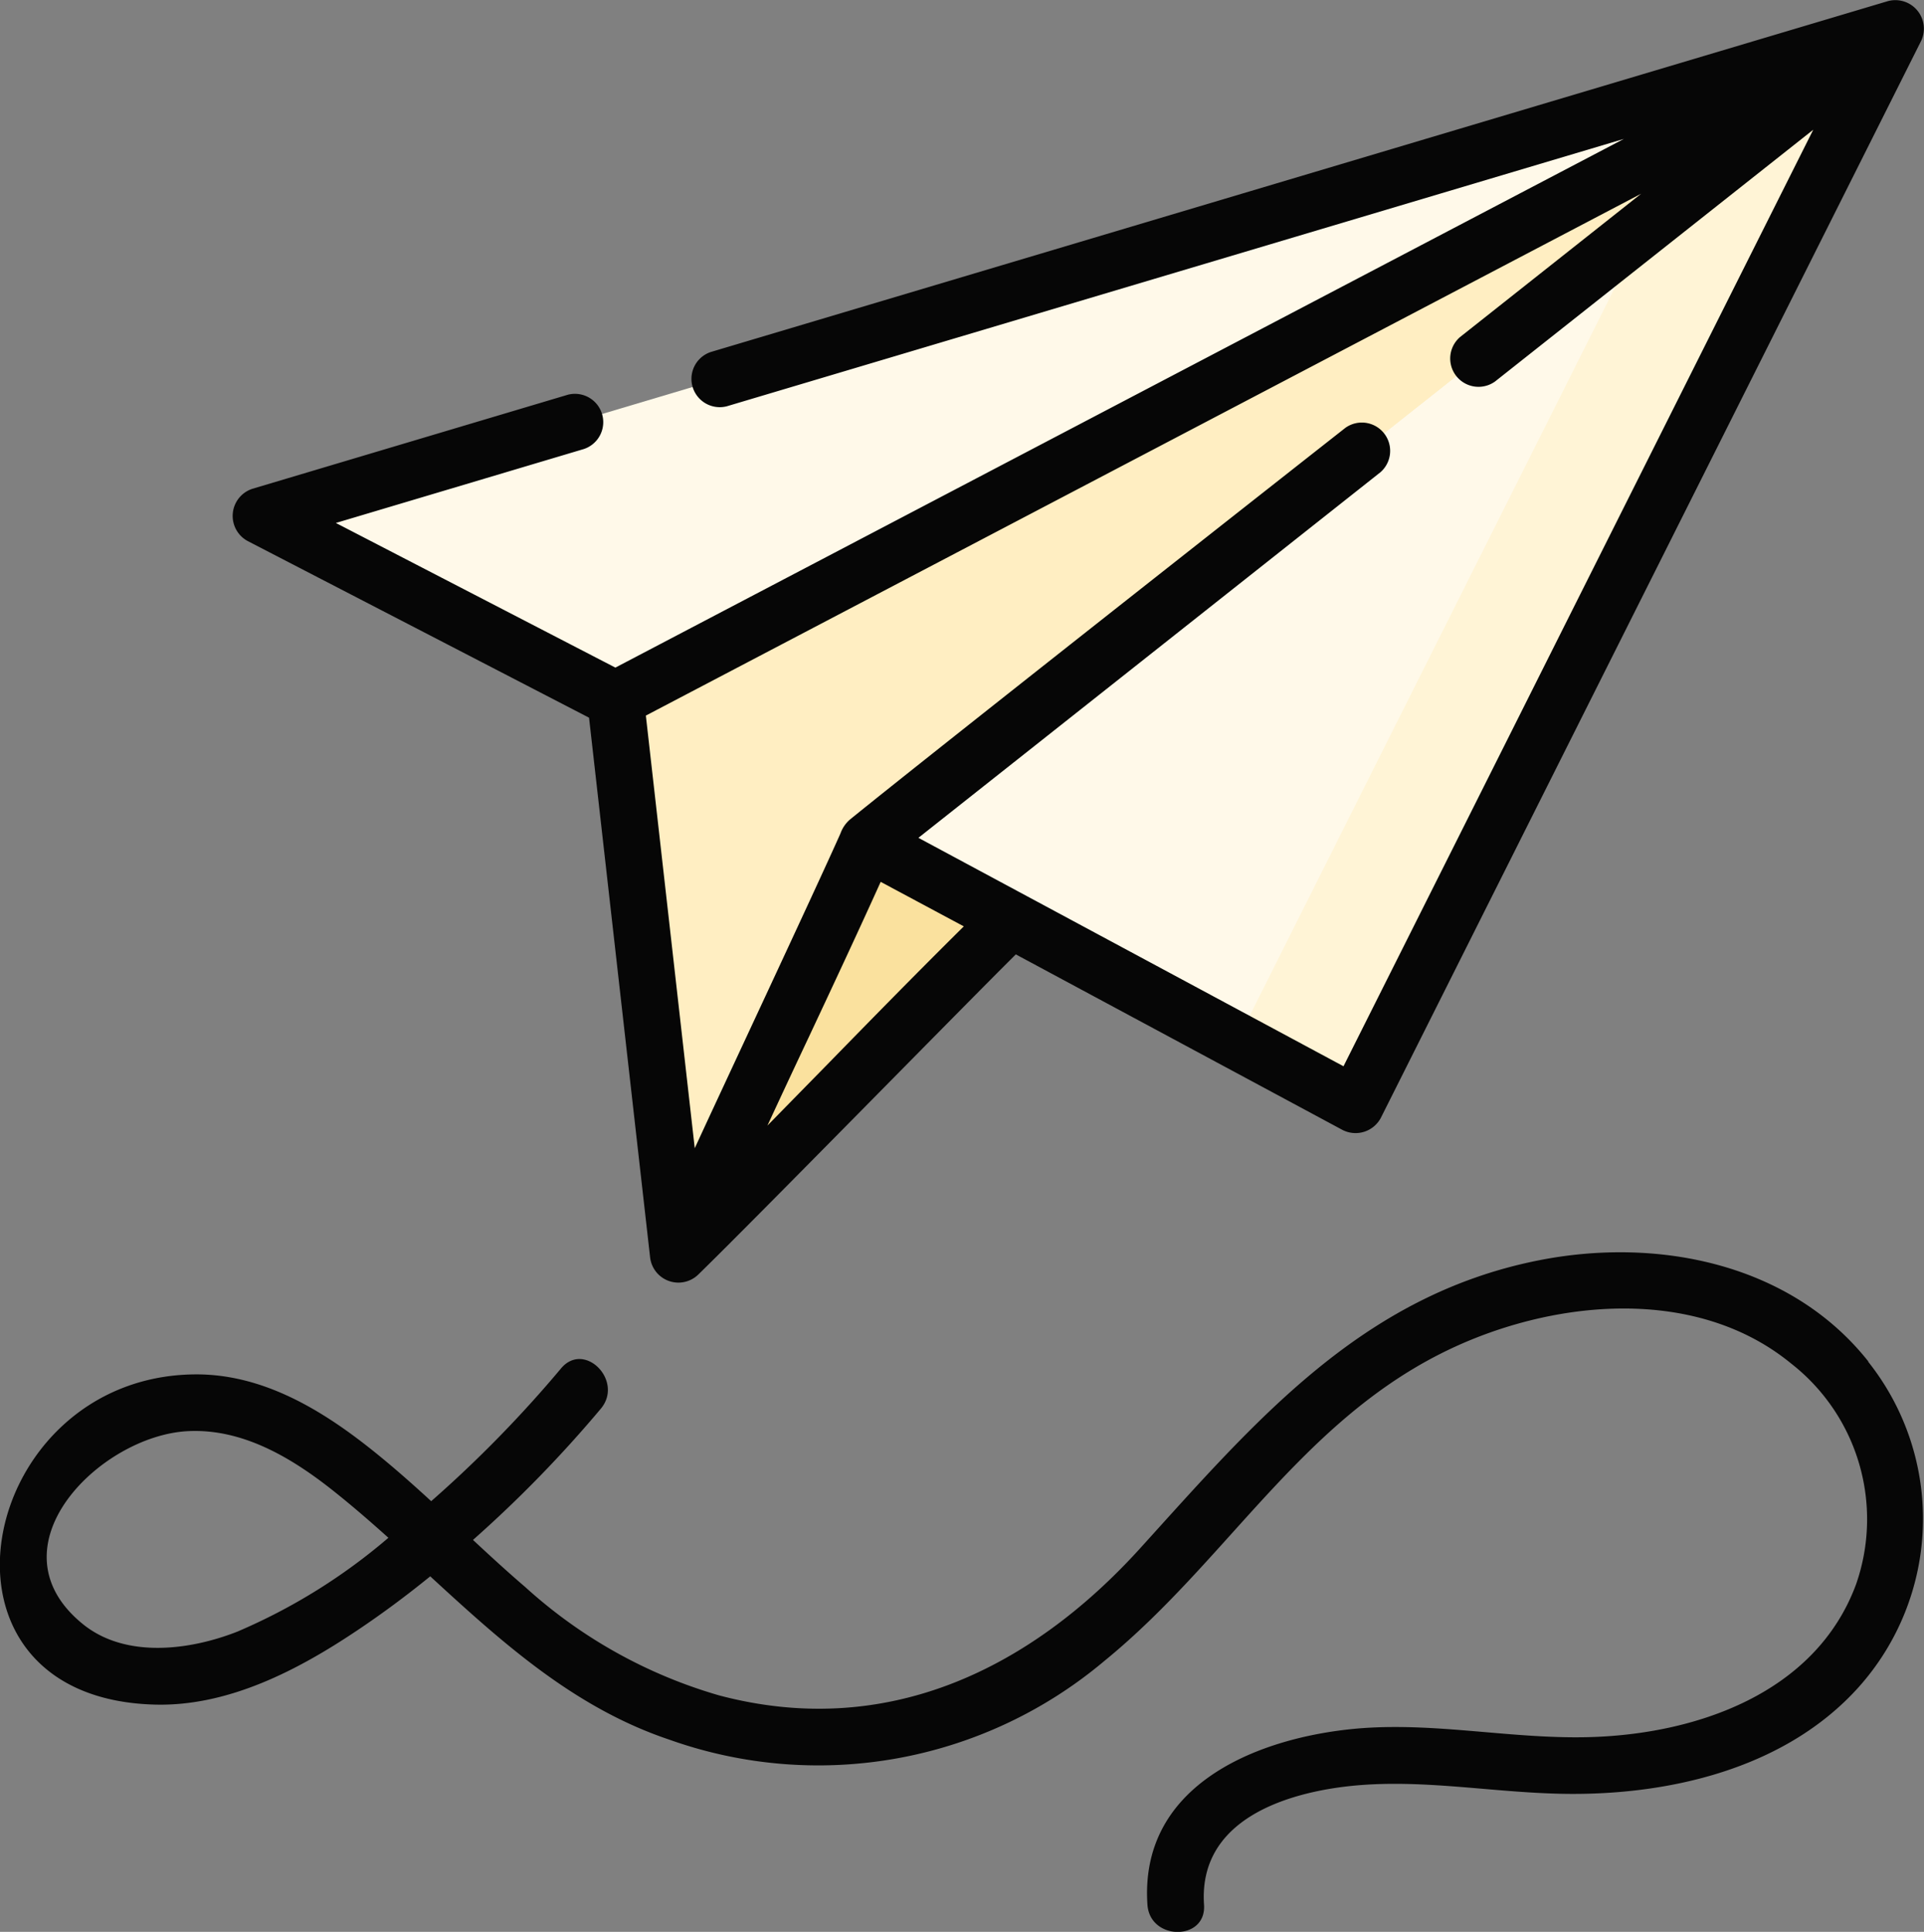 <svg xmlns="http://www.w3.org/2000/svg" width="93.237" height="93.602" viewBox="0 0 93.237 93.602">
  <rect x="0" y="0" width="93.237" height="93.602" fill="#808080" stroke="none"/>
  <g id="paper-plane" transform="translate(-0.999)">
    <g id="Group_128191" data-name="Group 128191" transform="translate(13.628 1.371)">
      <g id="Group_128190" data-name="Group 128190">
        <path id="Path_192749" data-name="Path 192749" d="M149.32,7.5,105.536,35.2,87.274,40.022l-17.2-8.9Z" transform="translate(-70.078 -7.5)" fill="#fff9e9"/>
        <path id="Path_192750" data-name="Path 192750" d="M164.139,40.022l3.041,26.894L226.185,7.5Z" transform="translate(-146.943 -7.5)" fill="#ffeec2"/>
        <path id="Path_192751" data-name="Path 192751" d="M180.773,66.915l9.157-19.971L239.778,7.5Z" transform="translate(-160.536 -7.5)" fill="#fae19e"/>
        <path id="Path_192752" data-name="Path 192752" d="M230.859,46.944,280.708,7.5,254.535,59.663Z" transform="translate(-201.466 -7.5)" fill="#fff9e9"/>
        <path id="Path_192753" data-name="Path 192753" d="M348.666,17.1l-19.8,39.473,5.76,3.094L360.793,7.5Z" transform="translate(-281.551 -7.5)" fill="#fff4d6"/>
      </g>
    </g>
    <g id="Group_128192" data-name="Group 128192" transform="translate(0.999 0)">
      <path id="Path_192754" data-name="Path 192754" d="M63.393,26.213l16.546,8.561L82.9,60.94a1.381,1.381,0,0,0,2.321.826c2.847-2.776,13-13.15,15.4-15.523l15.821,8.5a1.385,1.385,0,0,0,1.874-.593L144.49,1.986A1.383,1.383,0,0,0,142.873.057l-57.039,17a1.372,1.372,0,0,0,.783,2.628L130.086,6.731,81.215,32.347,67.67,25.339l12.025-3.585a1.372,1.372,0,0,0-.783-2.628l-15.28,4.555A1.382,1.382,0,0,0,63.393,26.213ZM91.56,51.5q-1.471,1.5-2.977,3.038,1-2.161,2-4.277c1.16-2.472,2.35-5.013,3.489-7.533L98.1,44.885C95.877,47.085,93.687,49.32,91.56,51.5Zm24.94.163L95.9,40.595,118.29,22.881a1.372,1.372,0,0,0-1.7-2.15s-19.334,15.191-24,18.971a1.592,1.592,0,0,0-.468.682c-1.288,2.893-6.049,13.037-7.06,15.251l-2.37-20.963L130.924,9.387l-8.782,6.949a1.372,1.372,0,0,0,1.7,2.15l15.422-12.2Z" transform="translate(-51.394 0)" fill="#060606"/>
      <path id="Path_192755" data-name="Path 192755" d="M91.541,337.182c-3.784-4.779-10.248-6.042-15.988-4.9-8.591,1.706-13.737,7.814-19.3,13.947-5.379,5.935-12.372,9.263-20.417,7.127a23.769,23.769,0,0,1-9.376-5.24c-.866-.741-1.705-1.513-2.54-2.29a60.035,60.035,0,0,0,6.2-6.364c1.119-1.349-.81-3.3-1.939-1.939a58.82,58.82,0,0,1-6.286,6.426c-1.013-.929-2.043-1.839-3.127-2.686-2.4-1.875-5.171-3.48-8.312-3.458-10.6.076-13.707,15.694-1.947,16,3.556.092,6.928-1.67,9.8-3.595,1.219-.815,2.4-1.694,3.539-2.62,3.48,3.2,6.973,6.365,11.588,7.914a21.516,21.516,0,0,0,21.072-3.807c6.274-5.112,9.9-12.327,17.744-15.554,4.931-2.029,11.243-2.406,15.564,1.151a9.57,9.57,0,0,1,3.129,10.68c-1.965,5.316-7.808,7.289-13.021,7.409-3.917.09-7.746-.817-11.672-.365-4.719.544-10.032,2.878-9.648,8.484.12,1.751,2.863,1.764,2.742,0-.225-3.287,2.438-4.815,5.286-5.458,4.009-.9,7.927-.013,11.951.08,5.165.12,10.878-1.164,14.467-5.143a12.231,12.231,0,0,0,.478-15.794Zm-79,13.072c-2.368.938-5.466,1.313-7.515-.34-4.618-3.728.813-9.135,5.069-9.358,2.656-.139,5.042,1.29,7.068,2.9.91.723,1.79,1.487,2.658,2.266A28.267,28.267,0,0,1,12.539,350.253Z" transform="translate(-0.999 -271.213)" fill="#060606"/>
    </g>
  </g>
</svg>
